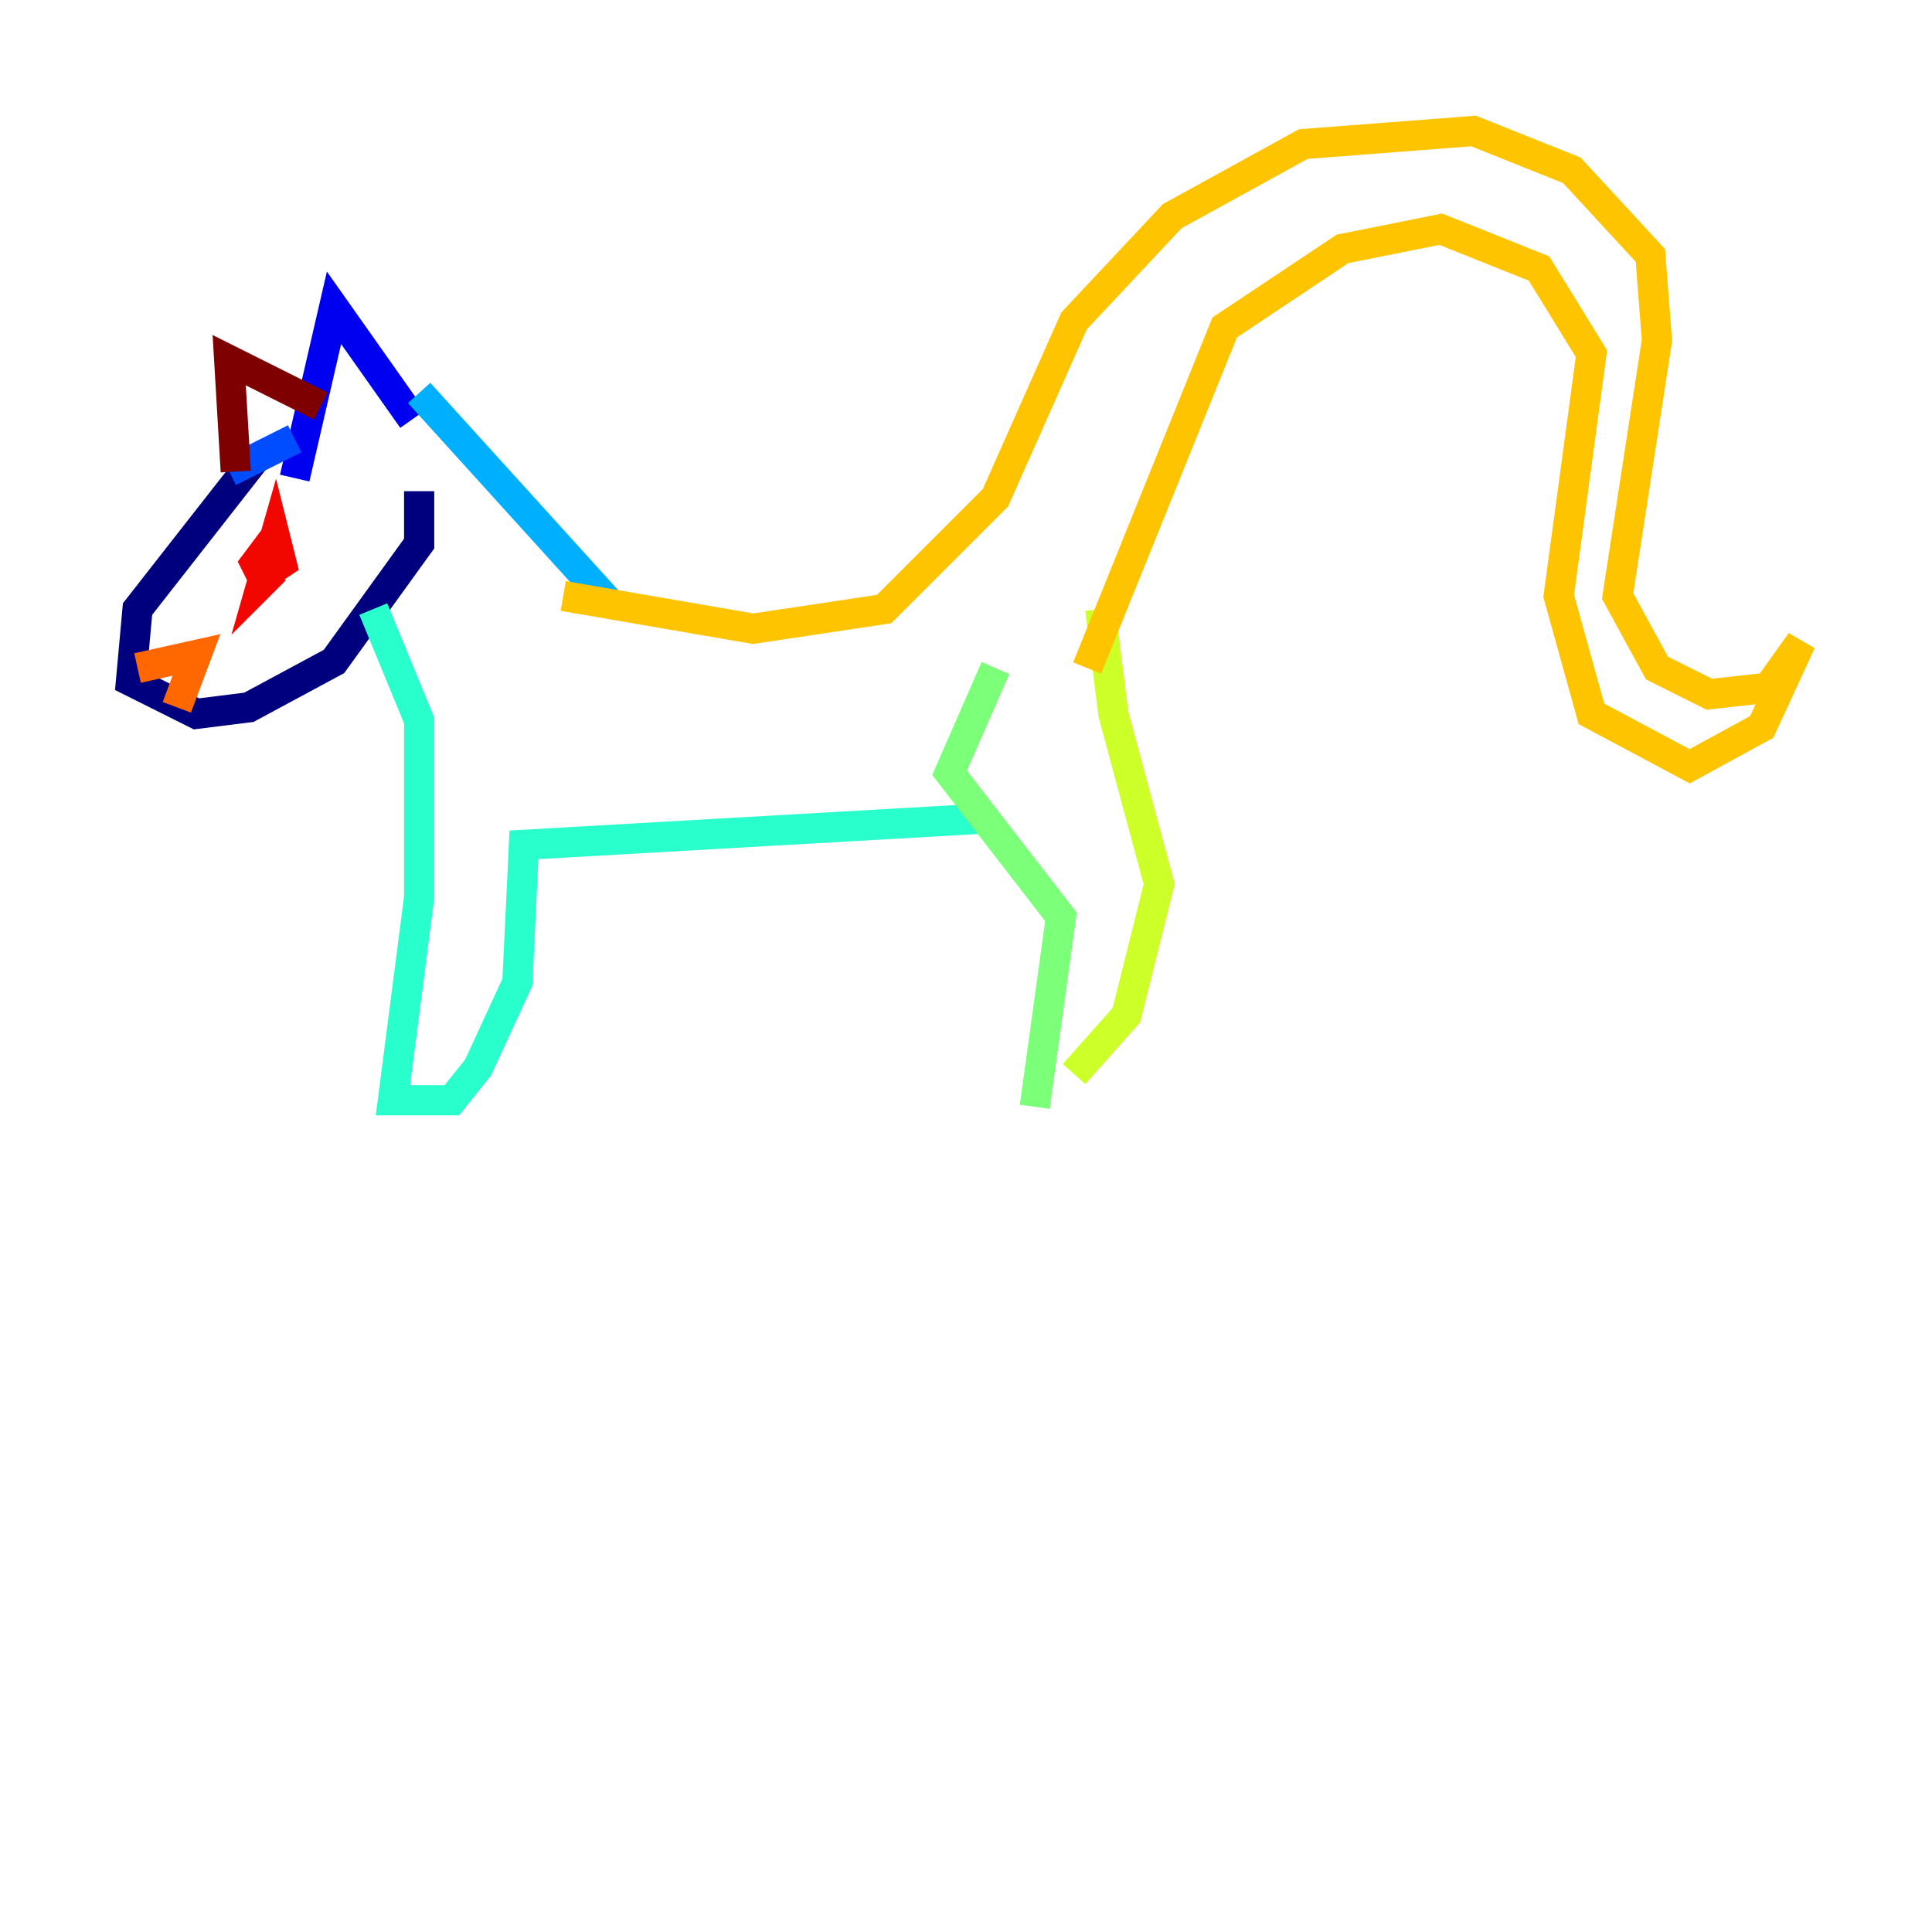 <?xml version="1.0" encoding="utf-8" ?>
<svg baseProfile="tiny" height="128" version="1.2" viewBox="0,0,128,128" width="128" xmlns="http://www.w3.org/2000/svg" xmlns:ev="http://www.w3.org/2001/xml-events" xmlns:xlink="http://www.w3.org/1999/xlink"><defs /><polyline fill="none" points="16.922,30.373 9.112,40.352 8.678,45.125 13.017,47.295 16.488,46.861 22.129,43.824 27.77,36.014 27.77,32.542" stroke="#00007f" stroke-width="2" /><polyline fill="none" points="19.525,31.675 22.129,20.393 27.336,27.77" stroke="#0000f1" stroke-width="2" /><polyline fill="none" points="15.186,31.241 19.525,29.071" stroke="#004cff" stroke-width="2" /><polyline fill="none" points="27.77,26.034 40.352,39.919" stroke="#00b0ff" stroke-width="2" /><polyline fill="none" points="24.732,40.352 27.77,47.729 27.77,59.444 26.034,72.895 29.939,72.895 31.675,70.725 34.278,65.085 34.712,55.973 65.085,54.237" stroke="#29ffcd" stroke-width="2" /><polyline fill="none" points="65.953,44.258 62.915,51.2 70.291,60.746 68.556,73.329" stroke="#7cff79" stroke-width="2" /><polyline fill="none" points="71.159,71.159 74.63,67.254 76.8,58.576 73.763,47.295 72.895,40.352" stroke="#cdff29" stroke-width="2" /><polyline fill="none" points="37.315,39.485 49.898,41.654 58.576,40.352 65.953,32.976 71.159,21.261 77.668,14.319 86.346,9.546 97.627,8.678 104.136,11.281 109.342,16.922 109.776,22.563 107.173,39.485 109.776,44.258 113.248,45.993 117.153,45.559 119.322,42.522 116.719,48.163 111.946,50.766 105.437,47.295 103.268,39.485 105.437,23.43 101.966,17.79 95.458,15.186 88.949,16.488 81.139,21.695 72.027,44.258" stroke="#ffc400" stroke-width="2" /><polyline fill="none" points="9.112,44.258 13.017,43.39 11.715,46.861" stroke="#ff6700" stroke-width="2" /><polyline fill="none" points="18.224,35.58 16.922,37.315 17.356,38.183 18.658,37.315 18.224,35.58 17.356,38.617 18.224,37.749" stroke="#f10700" stroke-width="2" /><polyline fill="none" points="15.62,31.241 15.186,23.864 21.261,26.902" stroke="#7f0000" stroke-width="2" /></svg>